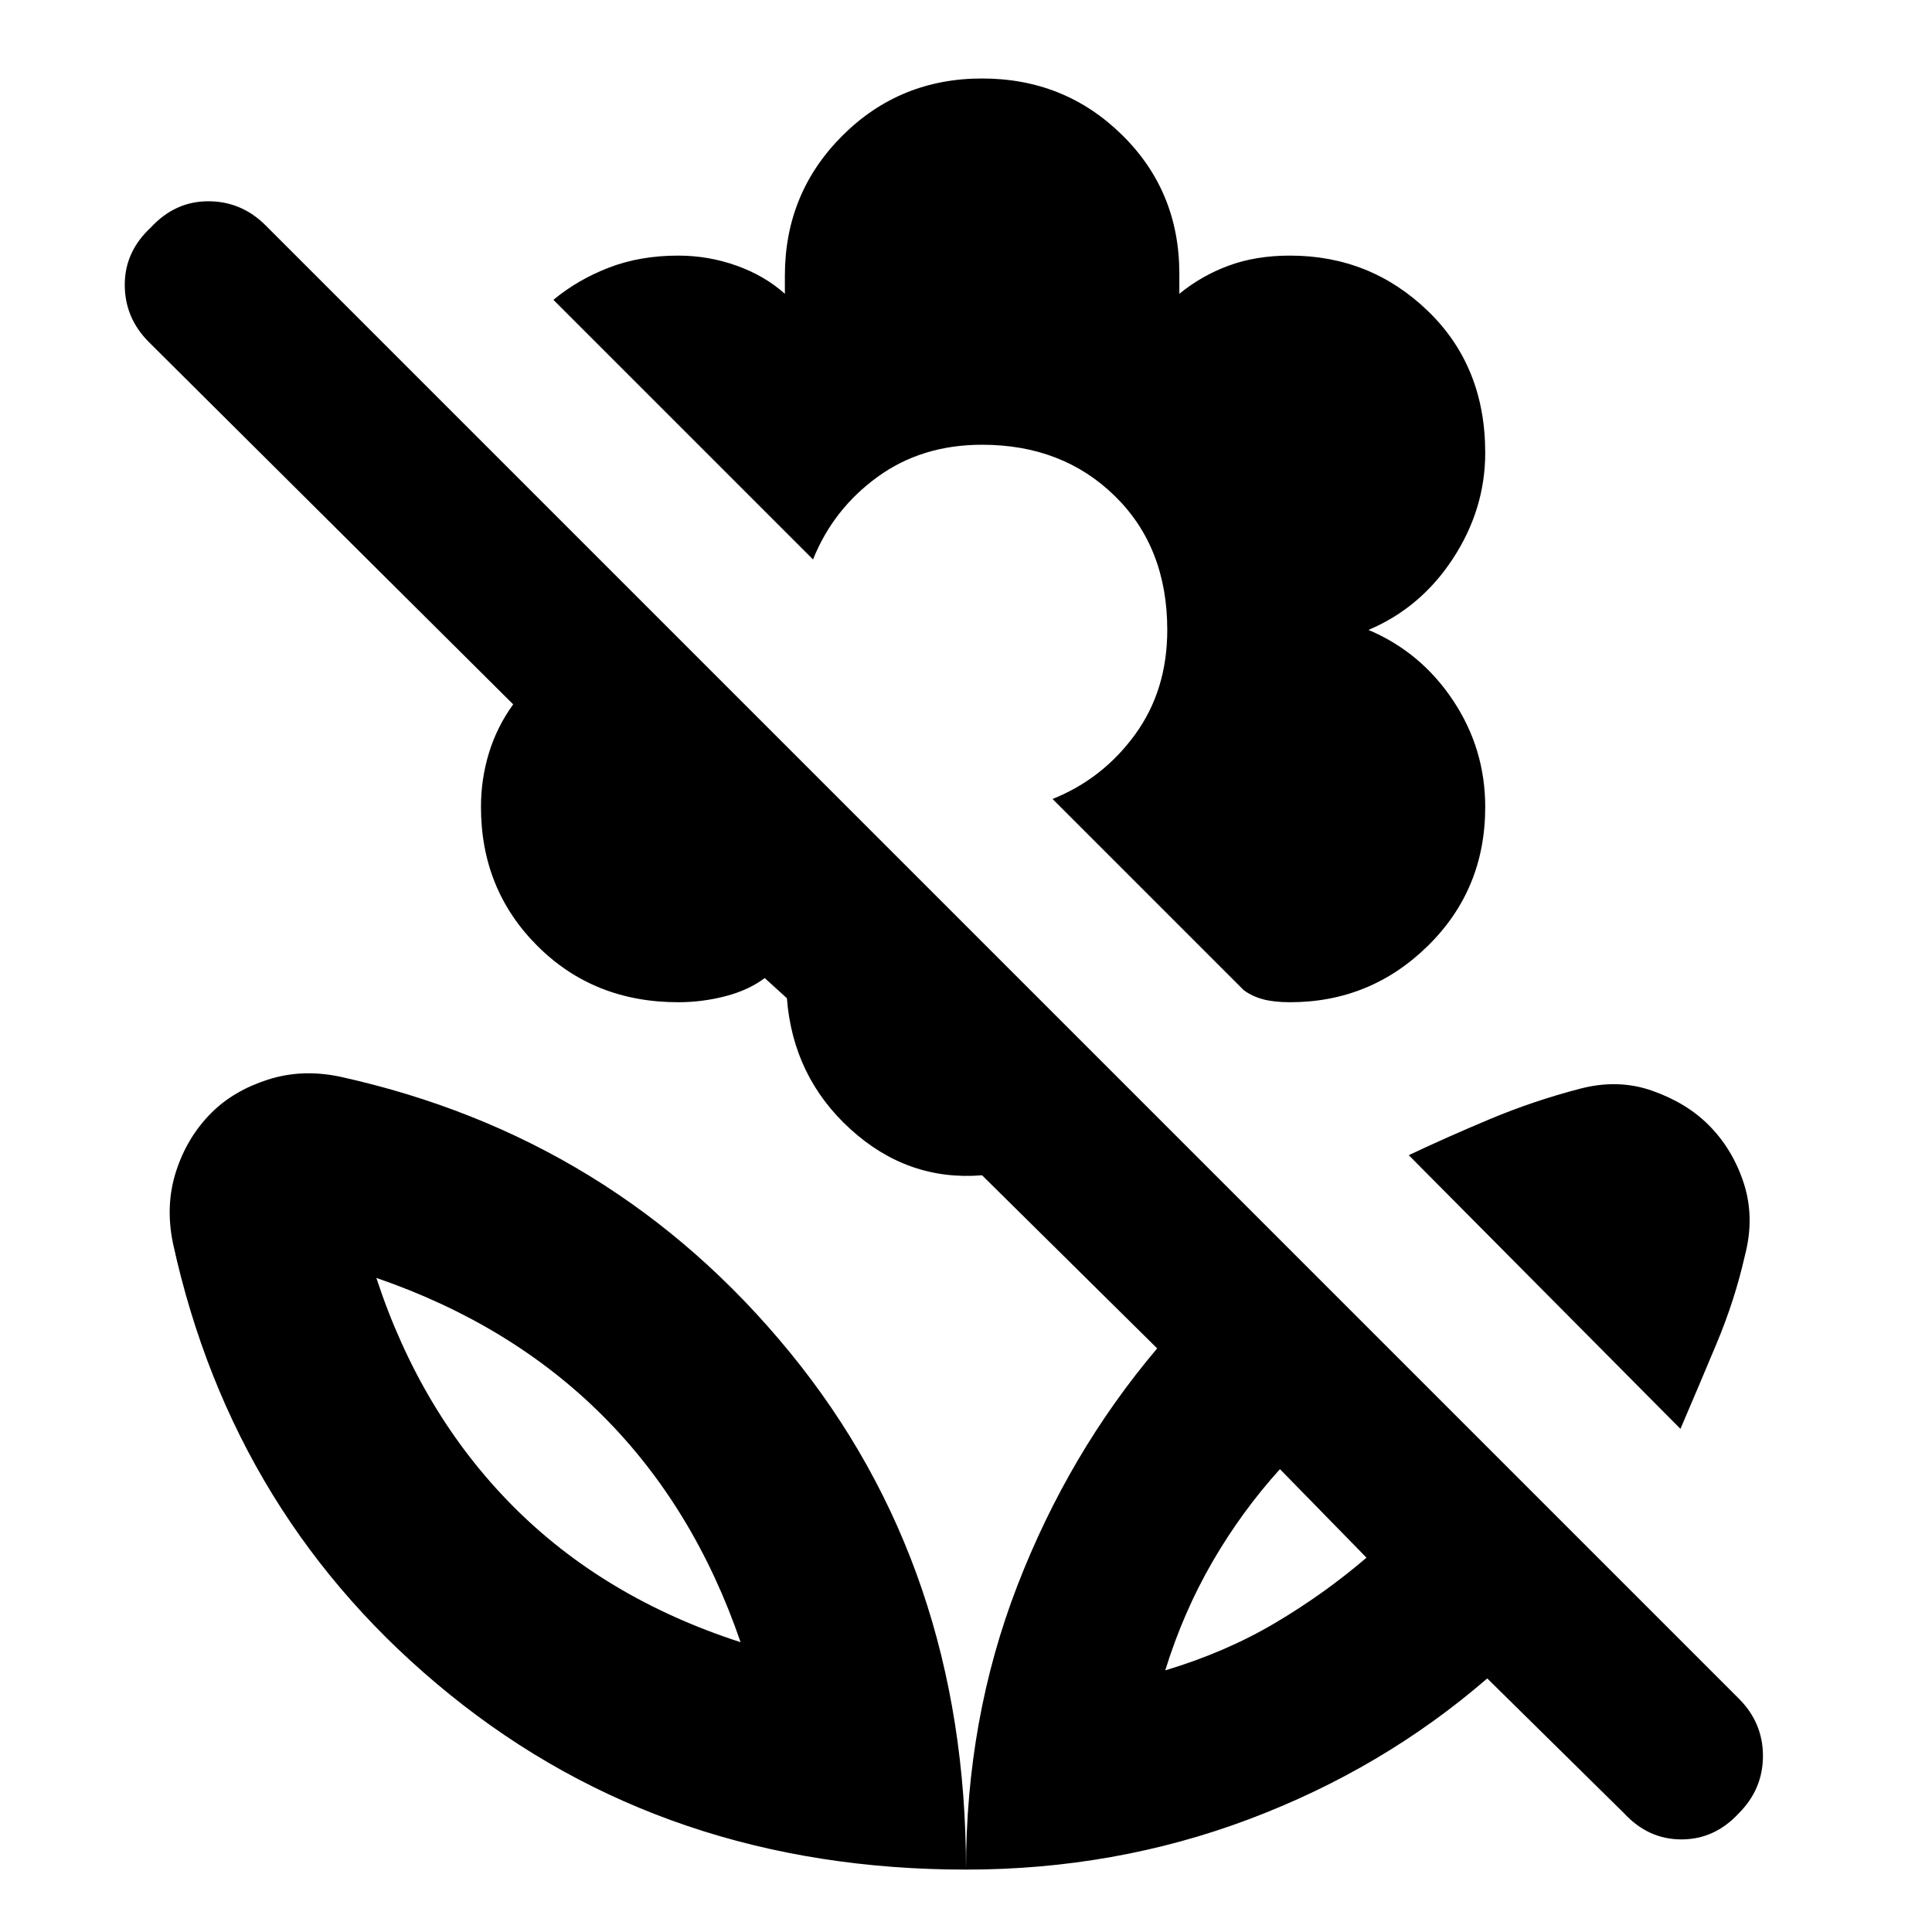 <svg xmlns="http://www.w3.org/2000/svg" height="40" width="40"><path d="m33.625 37.542-2.833-2.792q-2.167 1.875-4.938 2.917-2.771 1.041-5.854 1.041 0-3.125 1.062-5.875 1.063-2.75 2.896-4.916l-3.625-3.584q-1.541.125-2.729-.958-1.187-1.083-1.312-2.708l-.459-.417q-.333.25-.812.375-.479.125-.979.125-1.75 0-2.917-1.167-1.167-1.166-1.167-2.875 0-.583.167-1.125.167-.541.5-1l-7.542-7.5q-.5-.5-.5-1.187 0-.688.542-1.188.5-.541 1.187-.541.688 0 1.188.5l30.5 30.5q.5.5.5 1.187 0 .688-.5 1.188-.5.541-1.188.541-.687 0-1.187-.541Zm-9.5-2.959q1.25-.375 2.271-.979t1.896-1.354L26.5 30.417q-.792.875-1.396 1.916-.604 1.042-.979 2.25Zm10.667-5-5.625-5.666q.791-.375 1.687-.75t1.854-.625q.792-.209 1.5.041.709.25 1.167.709.5.5.729 1.208.229.708.021 1.5-.208.917-.583 1.812-.375.896-.75 1.771Zm-8.084-8.833q-.333 0-.562-.062-.229-.063-.396-.188l-3.958-3.958q1.041-.417 1.708-1.334.667-.916.667-2.166 0-1.709-1.084-2.771Q22 9.208 20.333 9.208q-1.25 0-2.166.667-.917.667-1.334 1.708l-5.375-5.375q.5-.416 1.146-.666.646-.25 1.438-.25.625 0 1.208.208t1 .583v-.375q0-1.708 1.188-2.896 1.187-1.187 2.895-1.187 1.709 0 2.896 1.167 1.188 1.166 1.188 2.875v.416q.458-.375 1.021-.583.562-.208 1.27-.208 1.667 0 2.854 1.146 1.188 1.145 1.188 2.937 0 1.167-.667 2.188-.666 1.02-1.75 1.479 1.084.458 1.75 1.458.667 1 .667 2.208 0 1.709-1.188 2.875-1.187 1.167-2.854 1.167Zm-2.583 13.833ZM20 38.708q0-6.25-3.646-10.708t-9.312-5.708q-.792-.167-1.5.062-.709.229-1.167.688-.5.5-.729 1.208-.229.708-.063 1.5 1.25 5.708 5.729 9.333 4.48 3.625 10.688 3.625ZM15.333 34q-2.833-.917-4.729-2.833-1.896-1.917-2.812-4.709 2.791.959 4.687 2.854 1.896 1.896 2.854 4.688Zm0 0Z"/></svg>